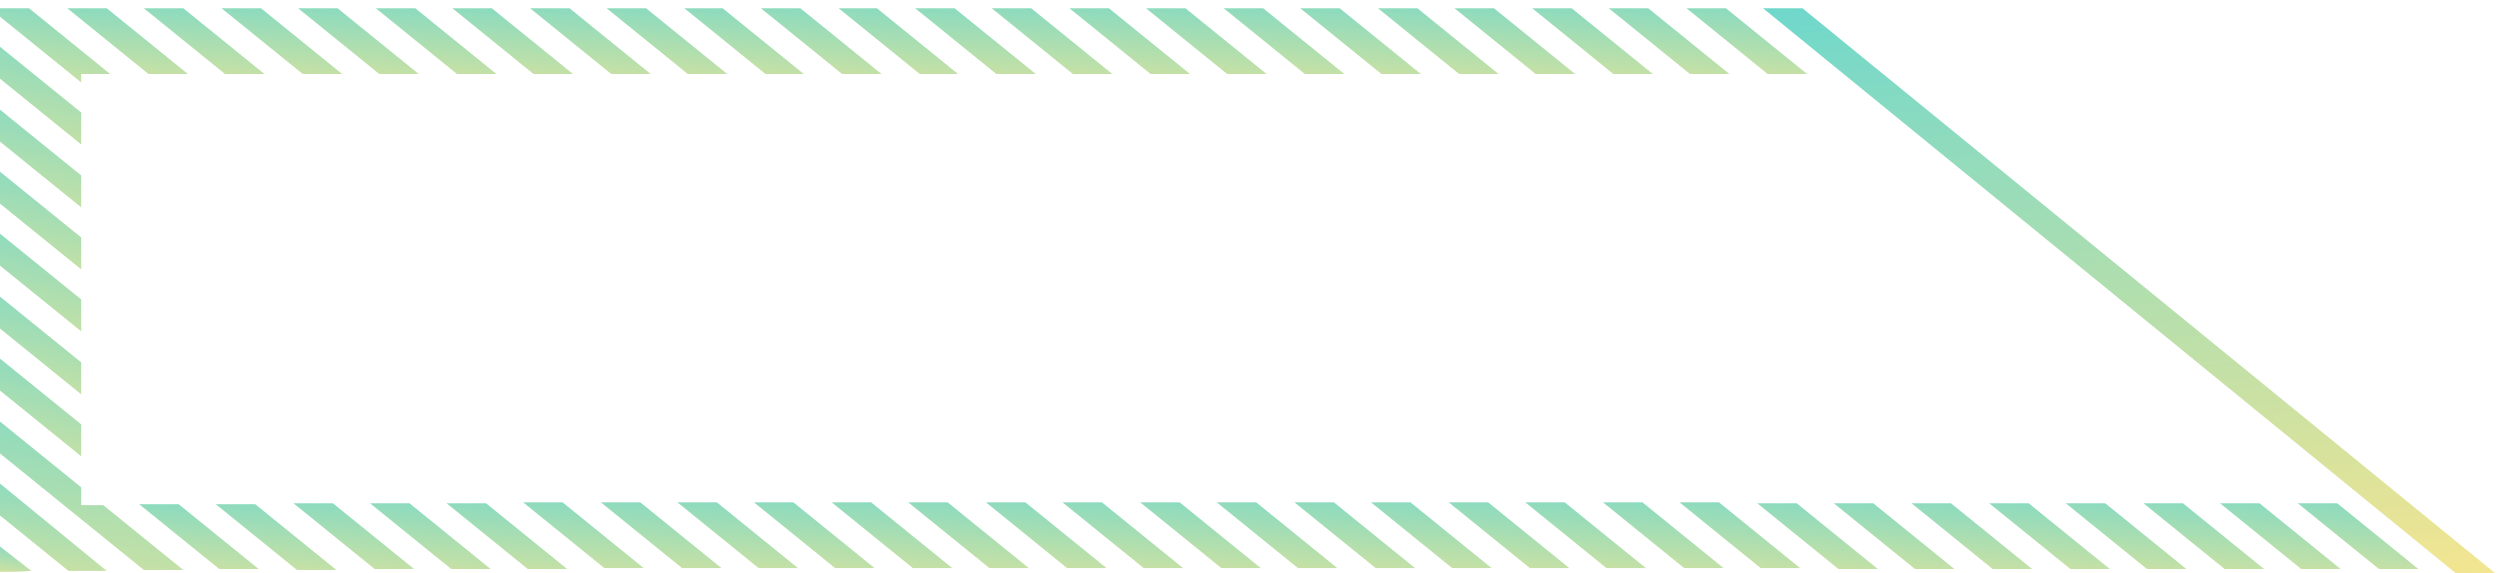 <svg width="266" height="61" viewBox="0 0 266 61" fill="none" xmlns="http://www.w3.org/2000/svg">
<g opacity="0.6">
<path d="M97.865 7.874H101.938L93.299 0.878H89.227L97.865 7.874Z" fill="url(#paint0_linear_402_229)"/>
<path d="M106.011 7.874H110.207L101.568 0.878H97.372L106.011 7.874Z" fill="url(#paint1_linear_402_229)"/>
<path d="M73.183 7.874H77.379L68.74 0.878H64.544L73.183 7.874Z" fill="url(#paint2_linear_402_229)"/>
<path d="M89.597 7.874H93.793L85.154 0.878H80.958L89.597 7.874Z" fill="url(#paint3_linear_402_229)"/>
<path d="M81.451 7.874H85.524L76.885 0.878H72.812L81.451 7.874Z" fill="url(#paint4_linear_402_229)"/>
<path d="M114.155 7.874H118.351L109.713 0.878H105.517L114.155 7.874Z" fill="url(#paint5_linear_402_229)"/>
<path d="M138.838 7.874H143.034L134.395 0.878H130.199L138.838 7.874Z" fill="url(#paint6_linear_402_229)"/>
<path d="M146.983 7.874H151.179L142.54 0.878H138.344L146.983 7.874Z" fill="url(#paint7_linear_402_229)"/>
<path d="M122.424 7.874H126.62L117.981 0.878H113.785L122.424 7.874Z" fill="url(#paint8_linear_402_229)"/>
<path d="M130.569 7.874H134.765L126.127 0.878H121.931L130.569 7.874Z" fill="url(#paint9_linear_402_229)"/>
<path d="M65.038 7.874H69.234L60.595 0.878H56.399L65.038 7.874Z" fill="url(#paint10_linear_402_229)"/>
<path d="M15.797 7.874H19.993L11.354 0.878H7.158L15.797 7.874Z" fill="url(#paint11_linear_402_229)"/>
<path d="M155.251 7.874H159.447L150.808 0.878H146.612L155.251 7.874Z" fill="url(#paint12_linear_402_229)"/>
<path d="M8.639 22.065V18.668L0 11.672C0 12.871 0 13.97 0 15.07L8.639 22.065Z" fill="url(#paint13_linear_402_229)"/>
<path d="M8.639 28.662V25.264L0 18.268C0 19.467 0 20.567 0 21.666L8.639 28.662Z" fill="url(#paint14_linear_402_229)"/>
<path d="M23.942 7.874H28.137L19.499 0.878H15.303L23.942 7.874Z" fill="url(#paint15_linear_402_229)"/>
<path d="M8.639 15.37V11.972L0 4.976C0 6.175 0 7.274 0 8.374L8.639 15.37Z" fill="url(#paint16_linear_402_229)"/>
<path d="M48.624 7.874H52.82L44.181 0.878H39.985L48.624 7.874Z" fill="url(#paint17_linear_402_229)"/>
<path d="M32.21 7.874H36.406L27.767 0.878H23.571L32.21 7.874Z" fill="url(#paint18_linear_402_229)"/>
<path d="M56.77 7.874H60.966L52.327 0.878H48.131L56.77 7.874Z" fill="url(#paint19_linear_402_229)"/>
<path d="M40.356 7.874H44.552L35.913 0.878H31.717L40.356 7.874Z" fill="url(#paint20_linear_402_229)"/>
<path d="M8.639 8.773V7.874H11.724L3.085 0.878H0C0 1.178 0 1.478 0 1.778L8.639 8.773Z" fill="url(#paint21_linear_402_229)"/>
<path d="M163.397 7.874H167.593L158.954 0.878H154.758L163.397 7.874Z" fill="url(#paint22_linear_402_229)"/>
<path d="M10.984 53.747C10.243 53.747 9.379 53.747 8.639 53.747V51.848L0 44.852C0 45.951 0 47.051 0 48.25L15.303 60.643C16.66 60.643 18.018 60.643 19.499 60.643L10.984 53.747Z" fill="url(#paint23_linear_402_229)"/>
<path d="M109.096 53.447C107.739 53.447 106.258 53.447 104.9 53.447L113.539 60.443C114.897 60.443 116.378 60.443 117.735 60.443L109.096 53.447Z" fill="url(#paint24_linear_402_229)"/>
<path d="M0 58.144C0 59.044 0 59.943 0 60.842C0.987 60.842 2.098 60.842 3.332 60.742L0 58.144Z" fill="url(#paint25_linear_402_229)"/>
<path d="M0 51.448C0 52.547 0 53.647 0 54.846L7.281 60.743C8.515 60.743 9.996 60.743 11.354 60.743L0 51.448Z" fill="url(#paint26_linear_402_229)"/>
<path d="M188.079 7.874H192.275L183.636 0.878H179.44L188.079 7.874Z" fill="url(#paint27_linear_402_229)"/>
<path d="M261.304 61H265.5L191.781 0.878H187.585L261.304 61Z" fill="url(#paint28_linear_402_229)"/>
<path d="M171.665 7.874H175.861L167.222 0.878H163.026L171.665 7.874Z" fill="url(#paint29_linear_402_229)"/>
<path d="M179.811 7.874H184.007L175.368 0.878H171.172L179.811 7.874Z" fill="url(#paint30_linear_402_229)"/>
<path d="M8.639 35.258V31.86L0 24.864C0 25.963 0 27.163 0 28.262L8.639 35.258Z" fill="url(#paint31_linear_402_229)"/>
<path d="M199.309 53.547C197.952 53.547 196.471 53.547 195.113 53.547L203.752 60.542C205.11 60.542 206.591 60.542 207.948 60.542L199.309 53.547Z" fill="url(#paint32_linear_402_229)"/>
<path d="M248.674 53.547C247.317 53.547 245.836 53.547 244.479 53.547L253.117 60.542C254.475 60.542 255.956 60.542 257.313 60.542L248.674 53.547Z" fill="url(#paint33_linear_402_229)"/>
<path d="M240.405 53.547C239.047 53.547 237.567 53.547 236.209 53.547L244.848 60.542C246.205 60.542 247.686 60.542 249.044 60.542L240.405 53.547Z" fill="url(#paint34_linear_402_229)"/>
<path d="M232.26 53.547C230.903 53.547 229.422 53.547 228.064 53.547L236.703 60.542C238.061 60.542 239.542 60.542 240.899 60.542L232.26 53.547Z" fill="url(#paint35_linear_402_229)"/>
<path d="M182.895 53.447C181.538 53.447 180.057 53.447 178.699 53.447L187.338 60.443C188.696 60.443 190.176 60.443 191.534 60.443L182.895 53.447Z" fill="url(#paint36_linear_402_229)"/>
<path d="M191.165 53.547C189.807 53.547 188.326 53.547 186.969 53.547L195.608 60.542C196.965 60.542 198.446 60.542 199.804 60.542L191.165 53.547Z" fill="url(#paint37_linear_402_229)"/>
<path d="M215.846 53.547C214.489 53.547 213.008 53.547 211.65 53.547L220.289 60.542C221.647 60.542 223.128 60.542 224.485 60.542L215.846 53.547Z" fill="url(#paint38_linear_402_229)"/>
<path d="M223.991 53.547C222.633 53.547 221.152 53.547 219.795 53.547L228.434 60.542C229.791 60.542 231.272 60.542 232.63 60.542L223.991 53.547Z" fill="url(#paint39_linear_402_229)"/>
<path d="M207.578 53.547C206.22 53.547 204.739 53.547 203.382 53.547L212.021 60.542C213.378 60.542 214.859 60.542 216.217 60.542L207.578 53.547Z" fill="url(#paint40_linear_402_229)"/>
<path d="M8.639 41.954V38.556L0 31.56C0 32.659 0 33.759 0 34.958L8.639 41.954Z" fill="url(#paint41_linear_402_229)"/>
<path d="M43.564 53.547C42.207 53.547 40.726 53.547 39.368 53.547L48.007 60.542C49.364 60.542 50.722 60.542 52.203 60.542L43.564 53.547Z" fill="url(#paint42_linear_402_229)"/>
<path d="M59.854 53.447C58.497 53.447 57.016 53.447 55.658 53.447L64.297 60.443C65.654 60.443 67.012 60.443 68.493 60.443L59.854 53.447Z" fill="url(#paint43_linear_402_229)"/>
<path d="M51.71 53.547C50.352 53.547 48.871 53.547 47.514 53.547L56.153 60.542C57.51 60.542 58.867 60.542 60.348 60.542L51.71 53.547Z" fill="url(#paint44_linear_402_229)"/>
<path d="M84.413 53.447C83.055 53.447 81.574 53.447 80.217 53.447L88.856 60.443C90.213 60.443 91.571 60.443 93.052 60.443L84.413 53.447Z" fill="url(#paint45_linear_402_229)"/>
<path d="M68.124 53.447C66.766 53.447 65.285 53.447 63.928 53.447L72.567 60.443C73.924 60.443 75.282 60.443 76.763 60.443L68.124 53.447Z" fill="url(#paint46_linear_402_229)"/>
<path d="M174.751 53.447C173.393 53.447 171.912 53.447 170.555 53.447L179.193 60.443C180.551 60.443 182.032 60.443 183.389 60.443L174.751 53.447Z" fill="url(#paint47_linear_402_229)"/>
<path d="M8.639 48.55V45.152L0 38.156C0 39.255 0 40.355 0 41.554L8.639 48.55Z" fill="url(#paint48_linear_402_229)"/>
<path d="M35.419 53.547C33.938 53.547 32.58 53.547 31.223 53.547L39.861 60.542C41.219 60.542 42.577 60.542 44.057 60.542L35.419 53.547Z" fill="url(#paint49_linear_402_229)"/>
<path d="M19.006 53.647C17.525 53.647 16.167 53.647 14.81 53.647L23.325 60.542C24.683 60.542 26.04 60.542 27.521 60.542L19.006 53.647Z" fill="url(#paint50_linear_402_229)"/>
<path d="M27.151 53.647C25.67 53.647 24.313 53.647 22.955 53.647L31.594 60.643C32.951 60.643 34.309 60.643 35.79 60.643L27.151 53.647Z" fill="url(#paint51_linear_402_229)"/>
<path d="M76.268 53.447C74.911 53.447 73.43 53.447 72.072 53.447L80.711 60.443C82.069 60.443 83.426 60.443 84.907 60.443L76.268 53.447Z" fill="url(#paint52_linear_402_229)"/>
<path d="M158.337 53.447C156.979 53.447 155.498 53.447 154.141 53.447L162.779 60.443C164.137 60.443 165.618 60.443 166.975 60.443L158.337 53.447Z" fill="url(#paint53_linear_402_229)"/>
<path d="M150.068 53.447C148.711 53.447 147.23 53.447 145.872 53.447L154.511 60.443C155.868 60.443 157.349 60.443 158.707 60.443L150.068 53.447Z" fill="url(#paint54_linear_402_229)"/>
<path d="M166.482 53.447C165.125 53.447 163.644 53.447 162.286 53.447L170.925 60.443C172.282 60.443 173.763 60.443 175.121 60.443L166.482 53.447Z" fill="url(#paint55_linear_402_229)"/>
<path d="M92.682 53.447C91.325 53.447 89.844 53.447 88.486 53.447L97.125 60.443C98.483 60.443 99.84 60.443 101.321 60.443L92.682 53.447Z" fill="url(#paint56_linear_402_229)"/>
<path d="M141.923 53.447C140.565 53.447 139.084 53.447 137.727 53.447L146.365 60.443C147.723 60.443 149.204 60.443 150.561 60.443L141.923 53.447Z" fill="url(#paint57_linear_402_229)"/>
<path d="M133.655 53.447C132.297 53.447 130.817 53.447 129.459 53.447L138.098 60.443C139.455 60.443 140.936 60.443 142.294 60.443L133.655 53.447Z" fill="url(#paint58_linear_402_229)"/>
<path d="M100.827 53.447C99.469 53.447 97.988 53.447 96.631 53.447L105.27 60.443C106.627 60.443 108.108 60.443 109.466 60.443L100.827 53.447Z" fill="url(#paint59_linear_402_229)"/>
<path d="M117.241 53.447C116.624 53.447 116.13 53.447 115.513 53.447C114.649 53.447 113.909 53.447 113.045 53.447L121.684 60.443C123.041 60.443 124.522 60.443 125.88 60.443L117.241 53.447Z" fill="url(#paint60_linear_402_229)"/>
<path d="M125.509 53.447C124.152 53.447 122.671 53.447 121.313 53.447L129.952 60.443C131.31 60.443 132.791 60.443 134.148 60.443L125.509 53.447Z" fill="url(#paint61_linear_402_229)"/>
</g>
<defs>
<linearGradient id="paint0_linear_402_229" x1="89.227" y1="-3.66" x2="87.447" y2="12.415" gradientUnits="userSpaceOnUse">
<stop stop-color="#00BCB0"/>
<stop offset="1" stop-color="#F7D542"/>
</linearGradient>
<linearGradient id="paint1_linear_402_229" x1="97.372" y1="-3.66" x2="95.609" y2="12.418" gradientUnits="userSpaceOnUse">
<stop stop-color="#00BCB0"/>
<stop offset="1" stop-color="#F7D542"/>
</linearGradient>
<linearGradient id="paint2_linear_402_229" x1="64.544" y1="-3.66" x2="62.781" y2="12.418" gradientUnits="userSpaceOnUse">
<stop stop-color="#00BCB0"/>
<stop offset="1" stop-color="#F7D542"/>
</linearGradient>
<linearGradient id="paint3_linear_402_229" x1="80.958" y1="-3.66" x2="79.195" y2="12.418" gradientUnits="userSpaceOnUse">
<stop stop-color="#00BCB0"/>
<stop offset="1" stop-color="#F7D542"/>
</linearGradient>
<linearGradient id="paint4_linear_402_229" x1="72.812" y1="-3.66" x2="71.033" y2="12.415" gradientUnits="userSpaceOnUse">
<stop stop-color="#00BCB0"/>
<stop offset="1" stop-color="#F7D542"/>
</linearGradient>
<linearGradient id="paint5_linear_402_229" x1="105.517" y1="-3.66" x2="103.754" y2="12.418" gradientUnits="userSpaceOnUse">
<stop stop-color="#00BCB0"/>
<stop offset="1" stop-color="#F7D542"/>
</linearGradient>
<linearGradient id="paint6_linear_402_229" x1="130.199" y1="-3.66" x2="128.436" y2="12.418" gradientUnits="userSpaceOnUse">
<stop stop-color="#00BCB0"/>
<stop offset="1" stop-color="#F7D542"/>
</linearGradient>
<linearGradient id="paint7_linear_402_229" x1="138.344" y1="-3.66" x2="136.581" y2="12.418" gradientUnits="userSpaceOnUse">
<stop stop-color="#00BCB0"/>
<stop offset="1" stop-color="#F7D542"/>
</linearGradient>
<linearGradient id="paint8_linear_402_229" x1="113.785" y1="-3.66" x2="112.022" y2="12.418" gradientUnits="userSpaceOnUse">
<stop stop-color="#00BCB0"/>
<stop offset="1" stop-color="#F7D542"/>
</linearGradient>
<linearGradient id="paint9_linear_402_229" x1="121.931" y1="-3.66" x2="120.168" y2="12.418" gradientUnits="userSpaceOnUse">
<stop stop-color="#00BCB0"/>
<stop offset="1" stop-color="#F7D542"/>
</linearGradient>
<linearGradient id="paint10_linear_402_229" x1="56.399" y1="-3.66" x2="54.637" y2="12.418" gradientUnits="userSpaceOnUse">
<stop stop-color="#00BCB0"/>
<stop offset="1" stop-color="#F7D542"/>
</linearGradient>
<linearGradient id="paint11_linear_402_229" x1="7.158" y1="-3.66" x2="5.395" y2="12.418" gradientUnits="userSpaceOnUse">
<stop stop-color="#00BCB0"/>
<stop offset="1" stop-color="#F7D542"/>
</linearGradient>
<linearGradient id="paint12_linear_402_229" x1="146.612" y1="-3.66" x2="144.849" y2="12.418" gradientUnits="userSpaceOnUse">
<stop stop-color="#00BCB0"/>
<stop offset="1" stop-color="#F7D542"/>
</linearGradient>
<linearGradient id="paint13_linear_402_229" x1="-1.7673e-07" y1="4.928" x2="-5.527" y2="27.767" gradientUnits="userSpaceOnUse">
<stop stop-color="#00BCB0"/>
<stop offset="1" stop-color="#F7D542"/>
</linearGradient>
<linearGradient id="paint14_linear_402_229" x1="-1.7673e-07" y1="11.524" x2="-5.527" y2="34.363" gradientUnits="userSpaceOnUse">
<stop stop-color="#00BCB0"/>
<stop offset="1" stop-color="#F7D542"/>
</linearGradient>
<linearGradient id="paint15_linear_402_229" x1="15.303" y1="-3.66" x2="13.54" y2="12.418" gradientUnits="userSpaceOnUse">
<stop stop-color="#00BCB0"/>
<stop offset="1" stop-color="#F7D542"/>
</linearGradient>
<linearGradient id="paint16_linear_402_229" x1="-1.7673e-07" y1="-1.768" x2="-5.527" y2="21.071" gradientUnits="userSpaceOnUse">
<stop stop-color="#00BCB0"/>
<stop offset="1" stop-color="#F7D542"/>
</linearGradient>
<linearGradient id="paint17_linear_402_229" x1="39.985" y1="-3.66" x2="38.222" y2="12.418" gradientUnits="userSpaceOnUse">
<stop stop-color="#00BCB0"/>
<stop offset="1" stop-color="#F7D542"/>
</linearGradient>
<linearGradient id="paint18_linear_402_229" x1="23.571" y1="-3.66" x2="21.808" y2="12.418" gradientUnits="userSpaceOnUse">
<stop stop-color="#00BCB0"/>
<stop offset="1" stop-color="#F7D542"/>
</linearGradient>
<linearGradient id="paint19_linear_402_229" x1="48.131" y1="-3.66" x2="46.368" y2="12.418" gradientUnits="userSpaceOnUse">
<stop stop-color="#00BCB0"/>
<stop offset="1" stop-color="#F7D542"/>
</linearGradient>
<linearGradient id="paint20_linear_402_229" x1="31.717" y1="-3.66" x2="29.954" y2="12.418" gradientUnits="userSpaceOnUse">
<stop stop-color="#00BCB0"/>
<stop offset="1" stop-color="#F7D542"/>
</linearGradient>
<linearGradient id="paint21_linear_402_229" x1="-2.39848e-07" y1="-4.244" x2="-2.443" y2="13.789" gradientUnits="userSpaceOnUse">
<stop stop-color="#00BCB0"/>
<stop offset="1" stop-color="#F7D542"/>
</linearGradient>
<linearGradient id="paint22_linear_402_229" x1="154.758" y1="-3.66" x2="152.995" y2="12.418" gradientUnits="userSpaceOnUse">
<stop stop-color="#00BCB0"/>
<stop offset="1" stop-color="#F7D542"/>
</linearGradient>
<linearGradient id="paint23_linear_402_229" x1="-3.98905e-07" y1="34.607" x2="-5.828" y2="70.387" gradientUnits="userSpaceOnUse">
<stop stop-color="#00BCB0"/>
<stop offset="1" stop-color="#F7D542"/>
</linearGradient>
<linearGradient id="paint24_linear_402_229" x1="104.9" y1="48.908" x2="103.137" y2="64.987" gradientUnits="userSpaceOnUse">
<stop stop-color="#00BCB0"/>
<stop offset="1" stop-color="#F7D542"/>
</linearGradient>
<linearGradient id="paint25_linear_402_229" x1="-6.81673e-08" y1="56.393" x2="-0.996" y2="62.507" gradientUnits="userSpaceOnUse">
<stop stop-color="#00BCB0"/>
<stop offset="1" stop-color="#F7D542"/>
</linearGradient>
<linearGradient id="paint26_linear_402_229" x1="-2.32274e-07" y1="45.417" x2="-3.466" y2="66.466" gradientUnits="userSpaceOnUse">
<stop stop-color="#00BCB0"/>
<stop offset="1" stop-color="#F7D542"/>
</linearGradient>
<linearGradient id="paint27_linear_402_229" x1="179.44" y1="-3.66" x2="177.678" y2="12.418" gradientUnits="userSpaceOnUse">
<stop stop-color="#00BCB0"/>
<stop offset="1" stop-color="#F7D542"/>
</linearGradient>
<linearGradient id="paint28_linear_402_229" x1="187.585" y1="-3.66" x2="195.666" y2="71.897" gradientUnits="userSpaceOnUse">
<stop stop-color="#00BCB0"/>
<stop offset="1" stop-color="#F7D542"/>
</linearGradient>
<linearGradient id="paint29_linear_402_229" x1="163.026" y1="-3.66" x2="161.264" y2="12.418" gradientUnits="userSpaceOnUse">
<stop stop-color="#00BCB0"/>
<stop offset="1" stop-color="#F7D542"/>
</linearGradient>
<linearGradient id="paint30_linear_402_229" x1="171.172" y1="-3.66" x2="169.409" y2="12.418" gradientUnits="userSpaceOnUse">
<stop stop-color="#00BCB0"/>
<stop offset="1" stop-color="#F7D542"/>
</linearGradient>
<linearGradient id="paint31_linear_402_229" x1="-1.7673e-07" y1="18.121" x2="-5.527" y2="40.959" gradientUnits="userSpaceOnUse">
<stop stop-color="#00BCB0"/>
<stop offset="1" stop-color="#F7D542"/>
</linearGradient>
<linearGradient id="paint32_linear_402_229" x1="195.113" y1="49.008" x2="193.35" y2="65.087" gradientUnits="userSpaceOnUse">
<stop stop-color="#00BCB0"/>
<stop offset="1" stop-color="#F7D542"/>
</linearGradient>
<linearGradient id="paint33_linear_402_229" x1="244.479" y1="49.008" x2="242.716" y2="65.087" gradientUnits="userSpaceOnUse">
<stop stop-color="#00BCB0"/>
<stop offset="1" stop-color="#F7D542"/>
</linearGradient>
<linearGradient id="paint34_linear_402_229" x1="236.209" y1="49.008" x2="234.446" y2="65.087" gradientUnits="userSpaceOnUse">
<stop stop-color="#00BCB0"/>
<stop offset="1" stop-color="#F7D542"/>
</linearGradient>
<linearGradient id="paint35_linear_402_229" x1="228.064" y1="49.008" x2="226.301" y2="65.087" gradientUnits="userSpaceOnUse">
<stop stop-color="#00BCB0"/>
<stop offset="1" stop-color="#F7D542"/>
</linearGradient>
<linearGradient id="paint36_linear_402_229" x1="178.699" y1="48.908" x2="176.936" y2="64.987" gradientUnits="userSpaceOnUse">
<stop stop-color="#00BCB0"/>
<stop offset="1" stop-color="#F7D542"/>
</linearGradient>
<linearGradient id="paint37_linear_402_229" x1="186.969" y1="49.008" x2="185.206" y2="65.087" gradientUnits="userSpaceOnUse">
<stop stop-color="#00BCB0"/>
<stop offset="1" stop-color="#F7D542"/>
</linearGradient>
<linearGradient id="paint38_linear_402_229" x1="211.65" y1="49.008" x2="209.887" y2="65.087" gradientUnits="userSpaceOnUse">
<stop stop-color="#00BCB0"/>
<stop offset="1" stop-color="#F7D542"/>
</linearGradient>
<linearGradient id="paint39_linear_402_229" x1="219.795" y1="49.008" x2="218.032" y2="65.087" gradientUnits="userSpaceOnUse">
<stop stop-color="#00BCB0"/>
<stop offset="1" stop-color="#F7D542"/>
</linearGradient>
<linearGradient id="paint40_linear_402_229" x1="203.382" y1="49.008" x2="201.619" y2="65.087" gradientUnits="userSpaceOnUse">
<stop stop-color="#00BCB0"/>
<stop offset="1" stop-color="#F7D542"/>
</linearGradient>
<linearGradient id="paint41_linear_402_229" x1="-1.7673e-07" y1="24.817" x2="-5.527" y2="47.655" gradientUnits="userSpaceOnUse">
<stop stop-color="#00BCB0"/>
<stop offset="1" stop-color="#F7D542"/>
</linearGradient>
<linearGradient id="paint42_linear_402_229" x1="39.368" y1="49.008" x2="37.605" y2="65.087" gradientUnits="userSpaceOnUse">
<stop stop-color="#00BCB0"/>
<stop offset="1" stop-color="#F7D542"/>
</linearGradient>
<linearGradient id="paint43_linear_402_229" x1="55.658" y1="48.908" x2="53.895" y2="64.987" gradientUnits="userSpaceOnUse">
<stop stop-color="#00BCB0"/>
<stop offset="1" stop-color="#F7D542"/>
</linearGradient>
<linearGradient id="paint44_linear_402_229" x1="47.514" y1="49.008" x2="45.751" y2="65.087" gradientUnits="userSpaceOnUse">
<stop stop-color="#00BCB0"/>
<stop offset="1" stop-color="#F7D542"/>
</linearGradient>
<linearGradient id="paint45_linear_402_229" x1="80.217" y1="48.908" x2="78.454" y2="64.987" gradientUnits="userSpaceOnUse">
<stop stop-color="#00BCB0"/>
<stop offset="1" stop-color="#F7D542"/>
</linearGradient>
<linearGradient id="paint46_linear_402_229" x1="63.928" y1="48.908" x2="62.165" y2="64.987" gradientUnits="userSpaceOnUse">
<stop stop-color="#00BCB0"/>
<stop offset="1" stop-color="#F7D542"/>
</linearGradient>
<linearGradient id="paint47_linear_402_229" x1="170.555" y1="48.908" x2="168.792" y2="64.987" gradientUnits="userSpaceOnUse">
<stop stop-color="#00BCB0"/>
<stop offset="1" stop-color="#F7D542"/>
</linearGradient>
<linearGradient id="paint48_linear_402_229" x1="-1.7673e-07" y1="31.412" x2="-5.527" y2="54.251" gradientUnits="userSpaceOnUse">
<stop stop-color="#00BCB0"/>
<stop offset="1" stop-color="#F7D542"/>
</linearGradient>
<linearGradient id="paint49_linear_402_229" x1="31.223" y1="49.008" x2="29.46" y2="65.087" gradientUnits="userSpaceOnUse">
<stop stop-color="#00BCB0"/>
<stop offset="1" stop-color="#F7D542"/>
</linearGradient>
<linearGradient id="paint50_linear_402_229" x1="14.81" y1="49.173" x2="13.08" y2="65.023" gradientUnits="userSpaceOnUse">
<stop stop-color="#00BCB0"/>
<stop offset="1" stop-color="#F7D542"/>
</linearGradient>
<linearGradient id="paint51_linear_402_229" x1="22.955" y1="49.108" x2="21.192" y2="65.187" gradientUnits="userSpaceOnUse">
<stop stop-color="#00BCB0"/>
<stop offset="1" stop-color="#F7D542"/>
</linearGradient>
<linearGradient id="paint52_linear_402_229" x1="72.072" y1="48.908" x2="70.309" y2="64.987" gradientUnits="userSpaceOnUse">
<stop stop-color="#00BCB0"/>
<stop offset="1" stop-color="#F7D542"/>
</linearGradient>
<linearGradient id="paint53_linear_402_229" x1="154.141" y1="48.908" x2="152.378" y2="64.987" gradientUnits="userSpaceOnUse">
<stop stop-color="#00BCB0"/>
<stop offset="1" stop-color="#F7D542"/>
</linearGradient>
<linearGradient id="paint54_linear_402_229" x1="145.872" y1="48.908" x2="144.109" y2="64.987" gradientUnits="userSpaceOnUse">
<stop stop-color="#00BCB0"/>
<stop offset="1" stop-color="#F7D542"/>
</linearGradient>
<linearGradient id="paint55_linear_402_229" x1="162.286" y1="48.908" x2="160.523" y2="64.987" gradientUnits="userSpaceOnUse">
<stop stop-color="#00BCB0"/>
<stop offset="1" stop-color="#F7D542"/>
</linearGradient>
<linearGradient id="paint56_linear_402_229" x1="88.486" y1="48.908" x2="86.723" y2="64.987" gradientUnits="userSpaceOnUse">
<stop stop-color="#00BCB0"/>
<stop offset="1" stop-color="#F7D542"/>
</linearGradient>
<linearGradient id="paint57_linear_402_229" x1="137.727" y1="48.908" x2="135.963" y2="64.987" gradientUnits="userSpaceOnUse">
<stop stop-color="#00BCB0"/>
<stop offset="1" stop-color="#F7D542"/>
</linearGradient>
<linearGradient id="paint58_linear_402_229" x1="129.459" y1="48.908" x2="127.696" y2="64.987" gradientUnits="userSpaceOnUse">
<stop stop-color="#00BCB0"/>
<stop offset="1" stop-color="#F7D542"/>
</linearGradient>
<linearGradient id="paint59_linear_402_229" x1="96.631" y1="48.908" x2="94.868" y2="64.987" gradientUnits="userSpaceOnUse">
<stop stop-color="#00BCB0"/>
<stop offset="1" stop-color="#F7D542"/>
</linearGradient>
<linearGradient id="paint60_linear_402_229" x1="113.045" y1="48.908" x2="111.282" y2="64.987" gradientUnits="userSpaceOnUse">
<stop stop-color="#00BCB0"/>
<stop offset="1" stop-color="#F7D542"/>
</linearGradient>
<linearGradient id="paint61_linear_402_229" x1="121.313" y1="48.908" x2="119.55" y2="64.987" gradientUnits="userSpaceOnUse">
<stop stop-color="#00BCB0"/>
<stop offset="1" stop-color="#F7D542"/>
</linearGradient>
</defs>
</svg>
